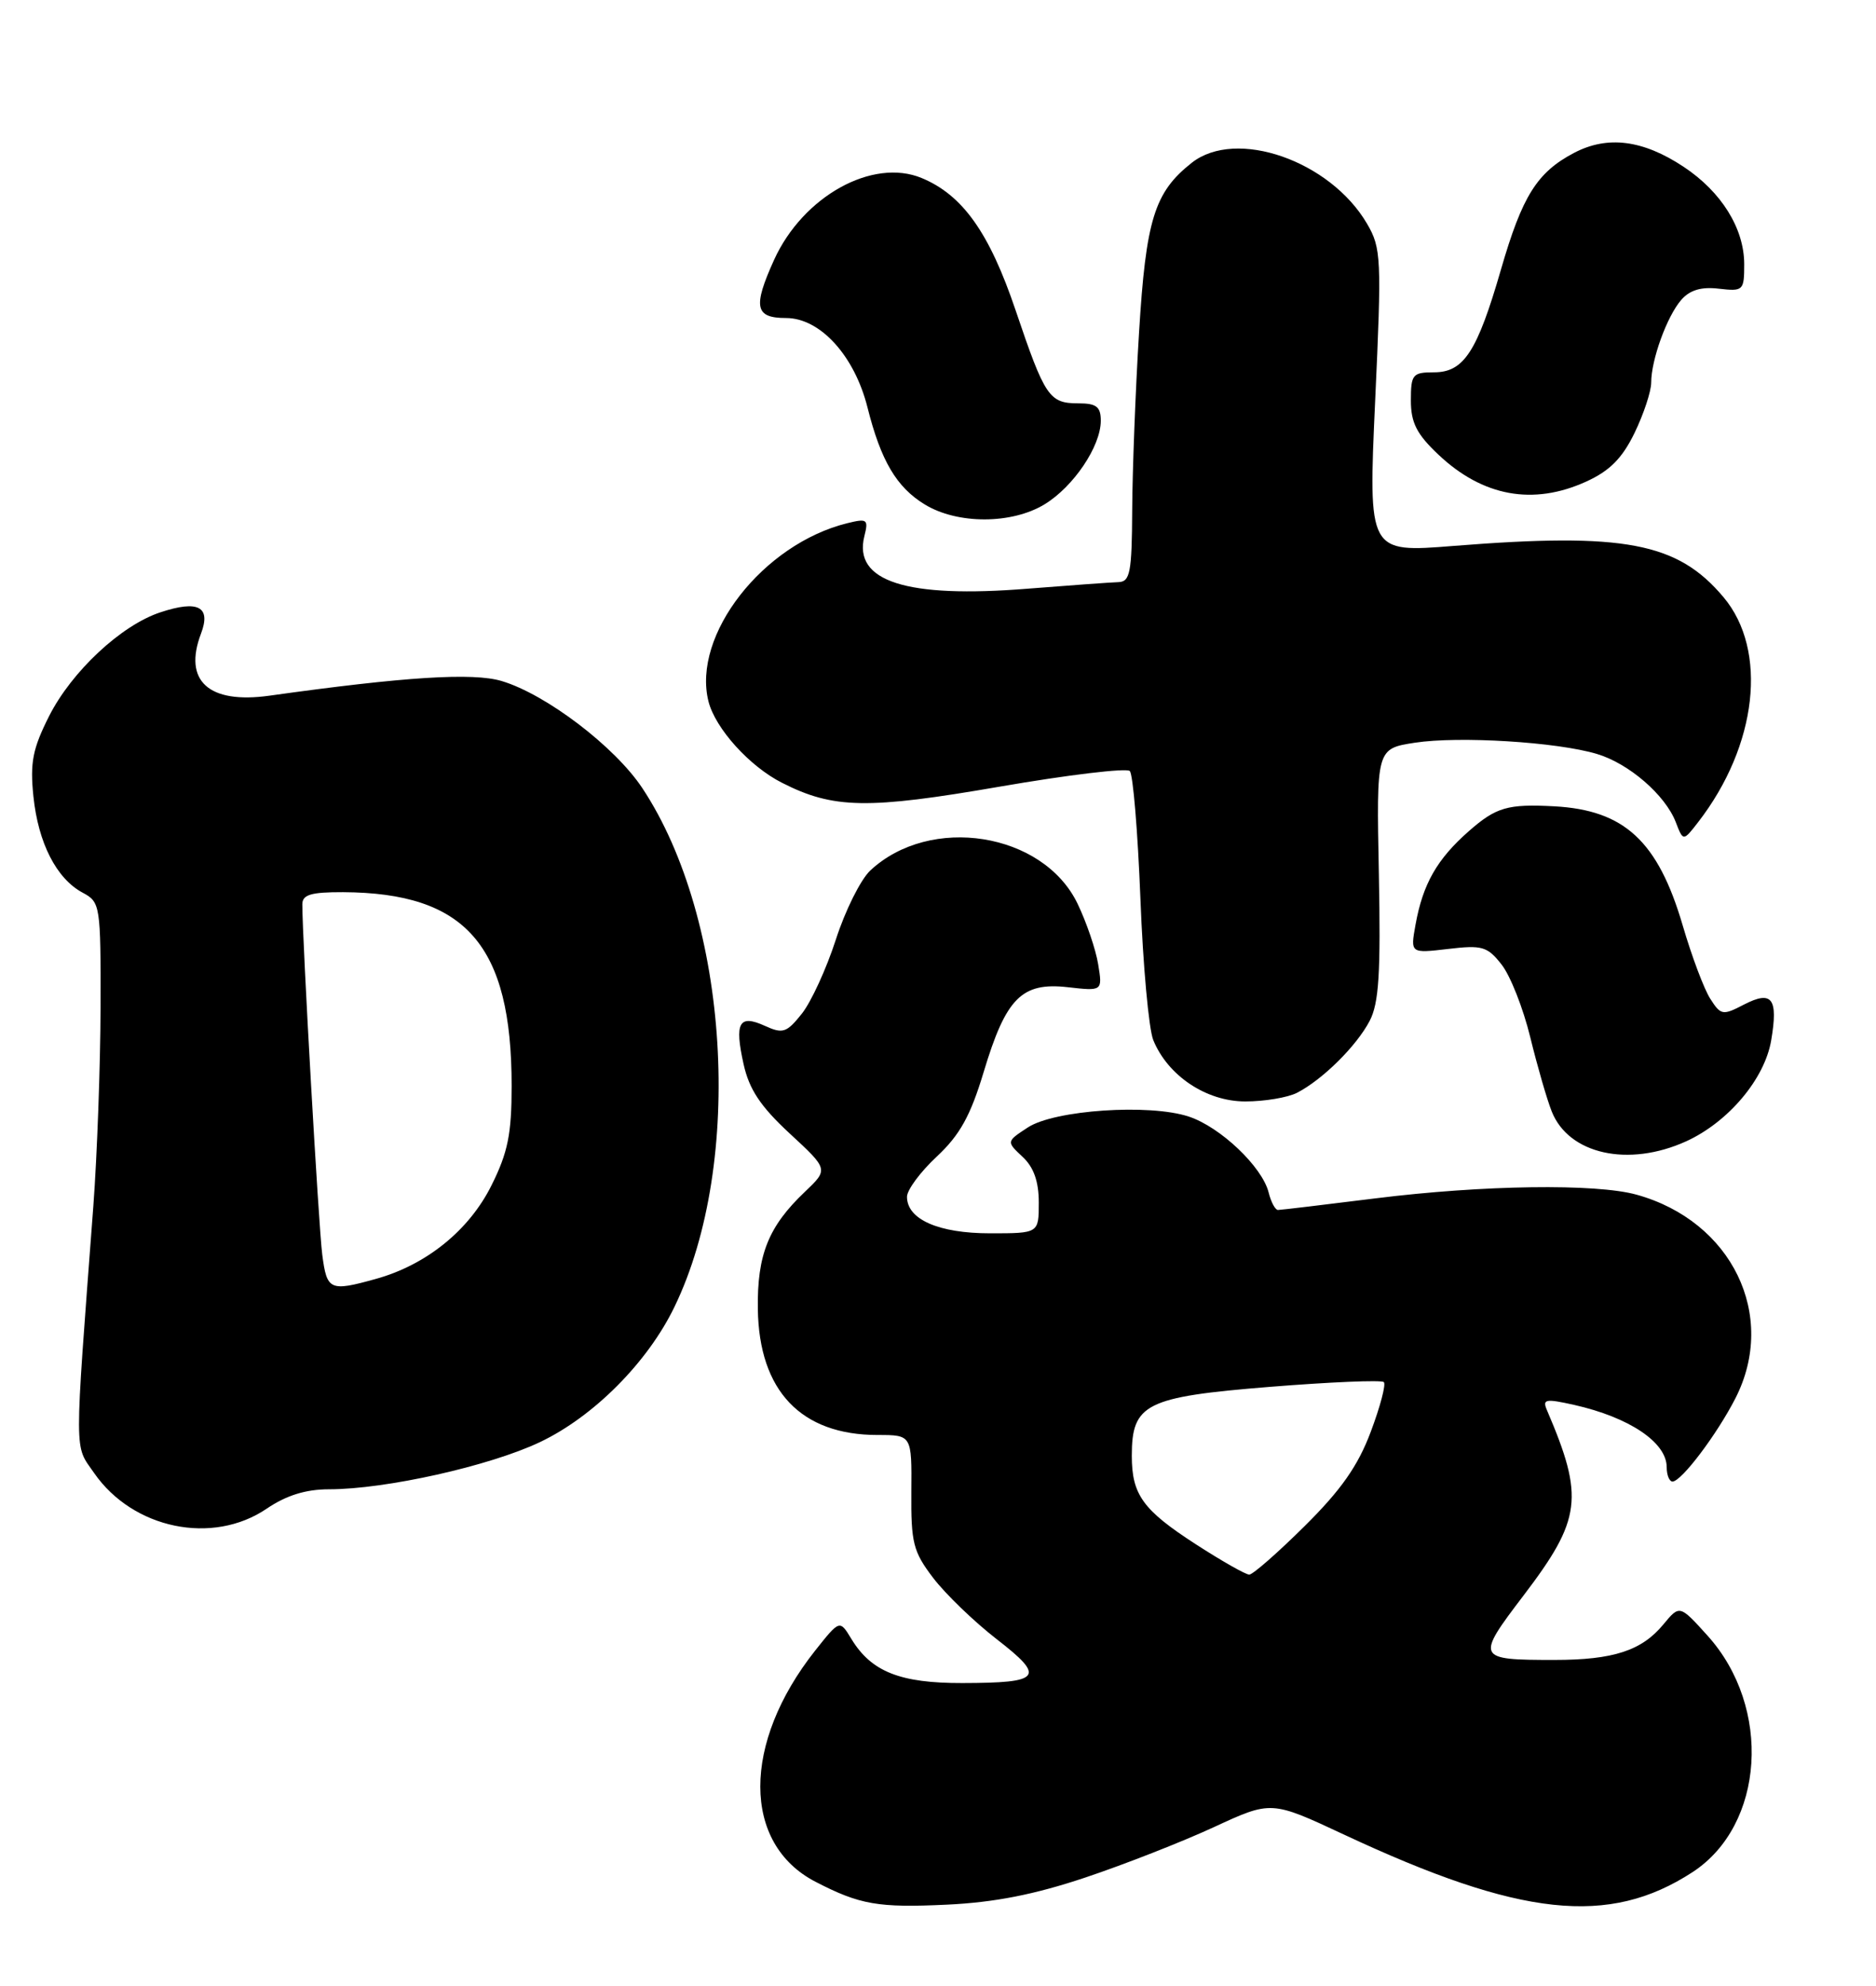 <?xml version="1.0" encoding="UTF-8" standalone="no"?>
<!DOCTYPE svg PUBLIC "-//W3C//DTD SVG 1.1//EN" "http://www.w3.org/Graphics/SVG/1.1/DTD/svg11.dtd" >
<svg xmlns="http://www.w3.org/2000/svg" xmlns:xlink="http://www.w3.org/1999/xlink" version="1.1" viewBox="0 0 242 256">
 <g >
 <path fill="currentColor"
d=" M 139.98 242.06 C 145.04 240.37 152.51 237.44 156.58 235.56 C 163.99 232.13 163.99 232.13 173.36 236.51 C 196.12 247.15 207.54 248.38 218.33 241.36 C 227.64 235.30 228.61 220.11 220.27 210.87 C 216.67 206.89 216.67 206.89 214.58 209.41 C 211.79 212.80 208.12 214.00 200.52 214.00 C 190.42 214.00 190.34 213.82 196.55 205.67 C 204.01 195.87 204.37 193.04 199.57 181.84 C 198.93 180.37 199.32 180.29 203.06 181.12 C 210.20 182.73 215.00 185.96 215.00 189.15 C 215.00 190.17 215.34 191.00 215.75 191.00 C 216.90 191.00 221.48 184.93 223.87 180.26 C 229.32 169.58 223.41 157.43 211.12 154.02 C 205.89 152.56 191.26 152.77 177.46 154.49 C 170.88 155.31 165.21 155.99 164.86 155.99 C 164.51 156.00 163.96 154.98 163.65 153.73 C 162.82 150.42 157.42 145.29 153.35 143.95 C 148.27 142.27 136.03 143.10 132.59 145.35 C 129.81 147.17 129.81 147.17 131.90 149.13 C 133.35 150.47 134.00 152.31 134.00 155.04 C 134.00 159.00 134.00 159.00 127.72 159.00 C 121.08 159.00 117.00 157.21 117.00 154.29 C 117.00 153.41 118.73 151.07 120.85 149.10 C 123.83 146.31 125.19 143.85 126.89 138.21 C 129.76 128.66 131.80 126.60 137.73 127.27 C 142.23 127.78 142.23 127.78 141.66 124.31 C 141.35 122.40 140.15 118.88 138.99 116.48 C 134.55 107.30 119.99 104.99 112.25 112.24 C 111.02 113.40 109.02 117.40 107.82 121.14 C 106.61 124.88 104.64 129.17 103.44 130.68 C 101.47 133.15 100.98 133.31 98.66 132.25 C 95.33 130.74 94.73 131.83 95.92 137.19 C 96.64 140.44 98.10 142.64 101.87 146.13 C 106.87 150.75 106.87 150.75 103.85 153.63 C 99.13 158.10 97.66 161.76 97.76 168.76 C 97.91 179.31 103.33 185.00 113.21 185.00 C 117.62 185.00 117.62 185.00 117.56 192.32 C 117.51 198.90 117.79 200.03 120.38 203.43 C 121.97 205.51 125.66 209.07 128.58 211.33 C 134.92 216.24 134.35 216.96 124.15 216.98 C 116.11 217.00 112.39 215.52 109.82 211.28 C 108.32 208.81 108.32 208.81 105.15 212.80 C 95.70 224.74 95.72 237.70 105.20 242.60 C 110.92 245.56 113.29 245.97 122.14 245.55 C 128.28 245.26 133.43 244.25 139.98 242.06 Z  M 34.40 194.50 C 36.94 192.78 39.45 192.00 42.43 192.00 C 49.76 192.00 63.17 189.00 69.67 185.91 C 76.59 182.62 83.56 175.62 87.01 168.47 C 96.03 149.85 94.09 118.56 82.87 101.62 C 79.33 96.27 70.46 89.52 64.72 87.80 C 61.02 86.69 52.24 87.24 34.74 89.69 C 26.91 90.78 23.61 87.78 25.93 81.68 C 27.25 78.21 25.56 77.33 20.69 78.94 C 15.64 80.60 9.26 86.55 6.34 92.31 C 4.21 96.53 3.86 98.31 4.31 102.67 C 4.93 108.68 7.28 113.28 10.67 115.09 C 12.94 116.30 13.00 116.70 12.97 129.92 C 12.95 137.39 12.53 148.90 12.04 155.50 C 9.56 188.38 9.56 186.16 12.14 189.90 C 17.15 197.12 27.42 199.24 34.40 194.50 Z  M 217.51 147.14 C 222.95 144.66 227.64 139.10 228.48 134.12 C 229.40 128.70 228.59 127.64 224.97 129.51 C 222.22 130.94 221.98 130.89 220.62 128.76 C 219.82 127.52 218.22 123.26 217.06 119.29 C 213.87 108.44 209.55 104.44 200.50 103.95 C 194.49 103.63 193.00 104.06 189.48 107.15 C 185.37 110.76 183.55 113.95 182.60 119.21 C 181.93 122.91 181.93 122.91 186.80 122.34 C 191.19 121.82 191.87 122.01 193.70 124.35 C 194.83 125.78 196.49 129.99 197.40 133.72 C 198.31 137.45 199.56 141.76 200.17 143.29 C 202.36 148.81 210.06 150.52 217.51 147.14 Z  M 167.32 140.88 C 170.61 139.19 174.99 134.85 176.68 131.62 C 177.88 129.33 178.12 125.49 177.87 112.63 C 177.55 96.52 177.55 96.52 182.52 95.75 C 188.21 94.88 200.82 95.65 206.00 97.20 C 210.12 98.43 214.81 102.48 216.17 105.99 C 217.13 108.48 217.13 108.48 219.06 105.99 C 226.70 96.12 228.09 83.83 222.33 76.99 C 216.40 69.93 209.54 68.63 187.50 70.38 C 176.50 71.26 176.50 71.26 177.39 51.72 C 178.24 33.28 178.18 31.99 176.35 28.85 C 171.59 20.71 159.44 16.48 153.73 20.99 C 148.91 24.79 147.82 28.32 146.93 42.94 C 146.47 50.40 146.08 60.66 146.05 65.75 C 146.01 73.86 145.78 75.01 144.25 75.05 C 143.29 75.08 138.05 75.46 132.61 75.89 C 116.92 77.16 110.04 74.96 111.50 69.13 C 112.05 66.95 111.87 66.82 109.30 67.45 C 98.42 70.13 89.25 81.89 91.39 90.42 C 92.27 93.91 96.68 98.80 100.88 100.92 C 107.51 104.29 111.92 104.36 128.99 101.41 C 137.78 99.89 145.32 98.99 145.74 99.40 C 146.16 99.82 146.77 107.22 147.11 115.83 C 147.44 124.45 148.19 132.66 148.77 134.09 C 150.65 138.69 155.61 142.00 160.64 142.00 C 163.11 142.00 166.11 141.50 167.32 140.88 Z  M 134.76 65.01 C 138.50 62.72 141.99 57.54 142.00 54.25 C 142.00 52.44 141.44 52.00 139.12 52.00 C 135.34 52.00 134.80 51.19 131.01 40.00 C 127.63 30.00 124.18 25.14 118.89 22.95 C 112.55 20.33 103.59 25.30 99.86 33.49 C 97.10 39.58 97.39 41.00 101.40 41.00 C 105.80 41.00 110.22 45.85 111.90 52.51 C 113.63 59.40 115.65 62.82 119.30 65.04 C 123.52 67.61 130.51 67.60 134.76 65.01 Z  M 204.61 62.09 C 207.66 60.70 209.26 59.09 210.86 55.80 C 212.04 53.36 213.00 50.45 213.00 49.33 C 213.00 46.39 215.03 40.79 216.87 38.67 C 217.98 37.39 219.45 36.95 221.73 37.22 C 224.88 37.58 225.00 37.47 225.00 34.05 C 224.99 29.44 222.06 24.73 217.18 21.50 C 211.94 18.03 207.37 17.45 203.07 19.70 C 198.28 22.21 196.37 25.25 193.62 34.75 C 190.55 45.36 188.83 48.00 184.98 48.00 C 182.22 48.00 182.00 48.27 182.00 51.63 C 182.00 54.50 182.75 55.97 185.56 58.62 C 191.27 64.01 197.77 65.20 204.61 62.09 Z  M 154.23 199.07 C 147.43 194.67 146.00 192.70 146.00 187.68 C 146.00 180.98 147.78 180.09 163.74 178.80 C 171.58 178.17 178.22 177.89 178.51 178.18 C 178.81 178.47 178.04 181.36 176.82 184.60 C 175.18 188.98 172.98 192.11 168.29 196.75 C 164.82 200.19 161.61 203.00 161.15 203.00 C 160.69 203.00 157.57 201.23 154.23 199.07 Z  M 41.57 161.75 C 41.10 158.12 39.00 121.23 39.00 116.59 C 39.00 115.34 40.11 115.01 44.25 115.02 C 60.12 115.10 66.00 121.85 66.00 139.99 C 66.00 146.19 65.52 148.58 63.40 152.82 C 60.52 158.61 54.99 163.08 48.48 164.88 C 42.54 166.53 42.17 166.36 41.57 161.75 Z "/>
</g>
</svg>